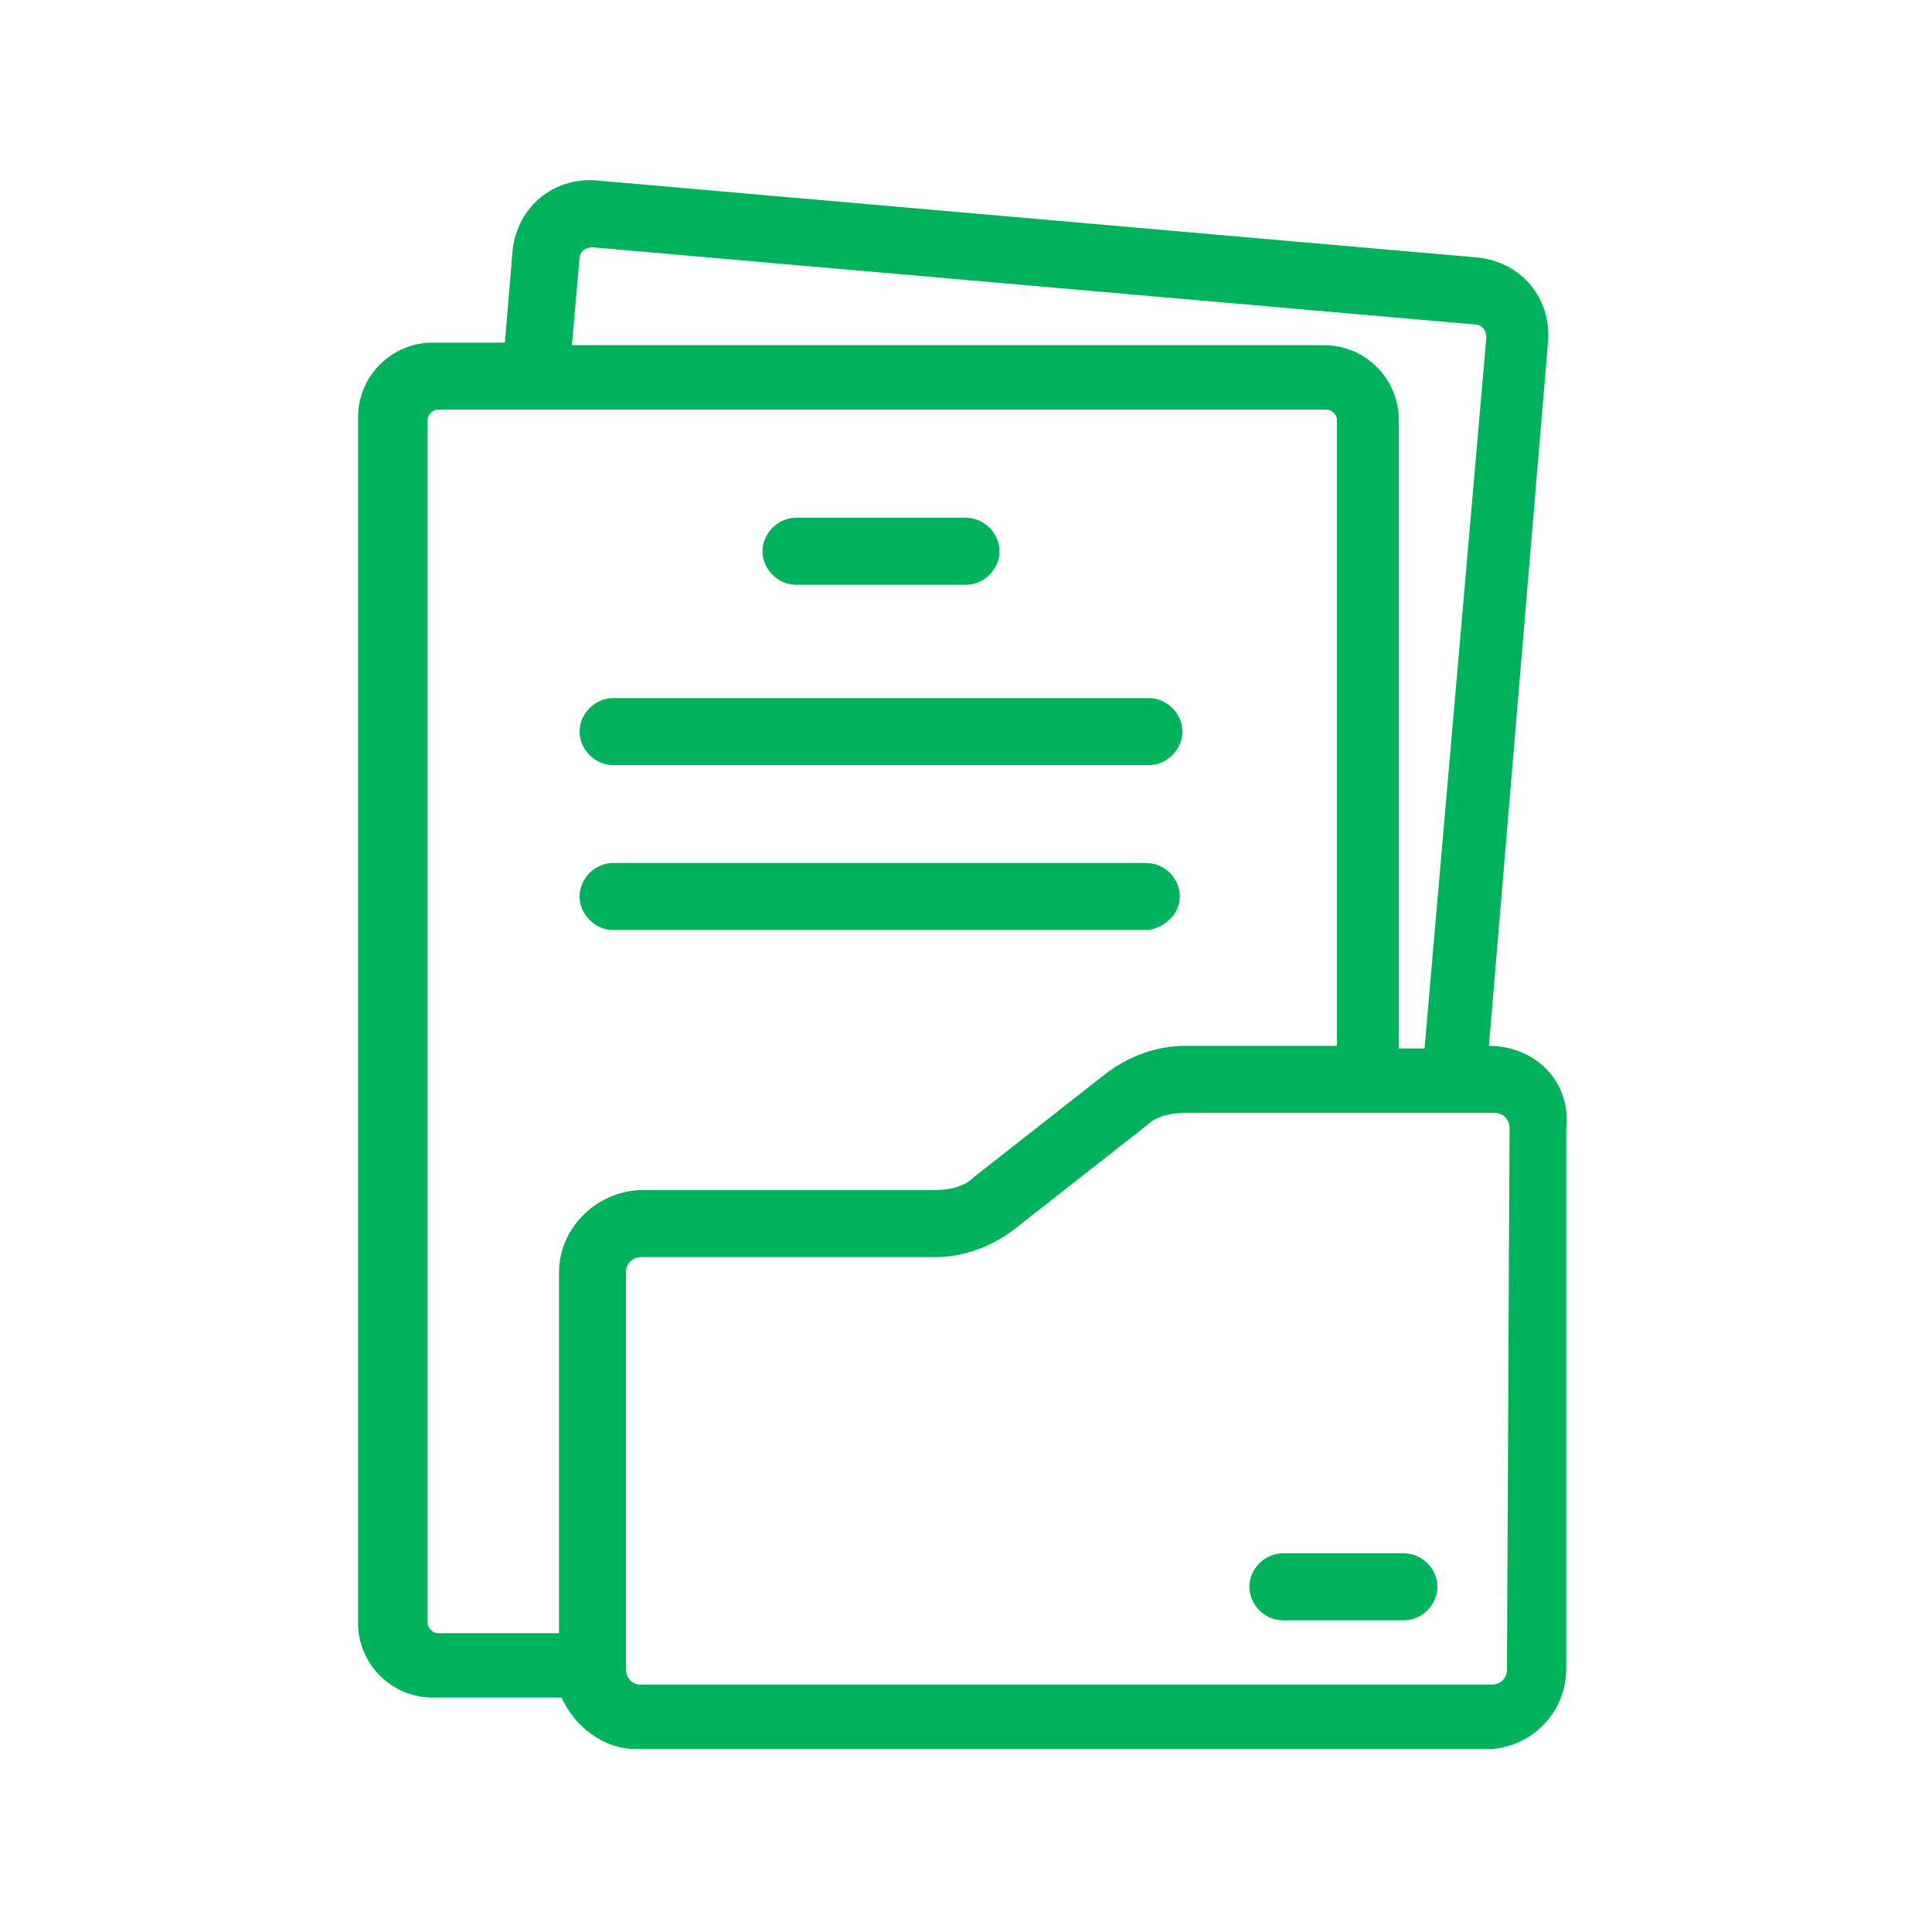 <svg id="Icons" xmlns="http://www.w3.org/2000/svg" viewBox="0 0 75 75"><style>.st0{fill:#00b25c}</style><g id="Folder"><path class="st0" d="M57.8 40.6l2.3-27.4c.1-1.6-1-3-2.7-3.2L23.1 7c-1.6-.1-3 1-3.2 2.7l-.3 3.6h-2.8c-1.6 0-2.9 1.3-2.9 2.9V63c0 1.6 1.3 2.9 2.9 2.9h5c.5 1.1 1.6 2 2.9 2h33c1.7 0 3.1-1.4 3.1-3.1v-21c.2-1.8-1.2-3.2-3-3.2zM22.5 10c0-.2.2-.4.5-.4l34.3 3c.2 0 .4.2.4.5l-2.4 27.6h-1V16.3c0-1.6-1.3-2.9-2.9-2.9H22.2l.3-3.4zm-.8 39.4v14H17c-.2 0-.4-.2-.4-.4V16.3c0-.2.2-.4.4-.4h34.5c.2 0 .4.2.4.4v24.3H46c-1.1 0-2.2.4-3.1 1.1l-5.1 4c-.4.4-1 .5-1.6.5H24.8c-1.7.1-3.1 1.5-3.1 3.2zm36.8 15.4c0 .4-.3.6-.6.6h-33c-.4 0-.6-.3-.6-.6V49.4c0-.4.3-.6.6-.6h11.4c1.1 0 2.2-.4 3.1-1.1l5.1-4c.4-.4 1-.5 1.6-.5H58c.4 0 .6.3.6.6l-.1 21z"/><path class="st0" d="M54.5 60.3h-4.7c-.7 0-1.3.6-1.3 1.3s.6 1.3 1.3 1.3h4.7c.7 0 1.3-.6 1.3-1.3s-.6-1.3-1.3-1.3zM30.9 22.7h6.6c.7 0 1.3-.6 1.3-1.3s-.6-1.3-1.3-1.3h-6.6c-.7 0-1.3.6-1.3 1.3s.6 1.3 1.3 1.3zM23.8 29.7h20.8c.7 0 1.3-.6 1.3-1.3s-.6-1.3-1.3-1.3H23.8c-.7 0-1.3.6-1.3 1.3s.6 1.3 1.3 1.3zM45.8 34.8c0-.7-.6-1.3-1.3-1.3H23.8c-.7 0-1.3.6-1.3 1.3s.6 1.3 1.3 1.3h20.8c.6-.1 1.2-.6 1.2-1.3z"/></g></svg>